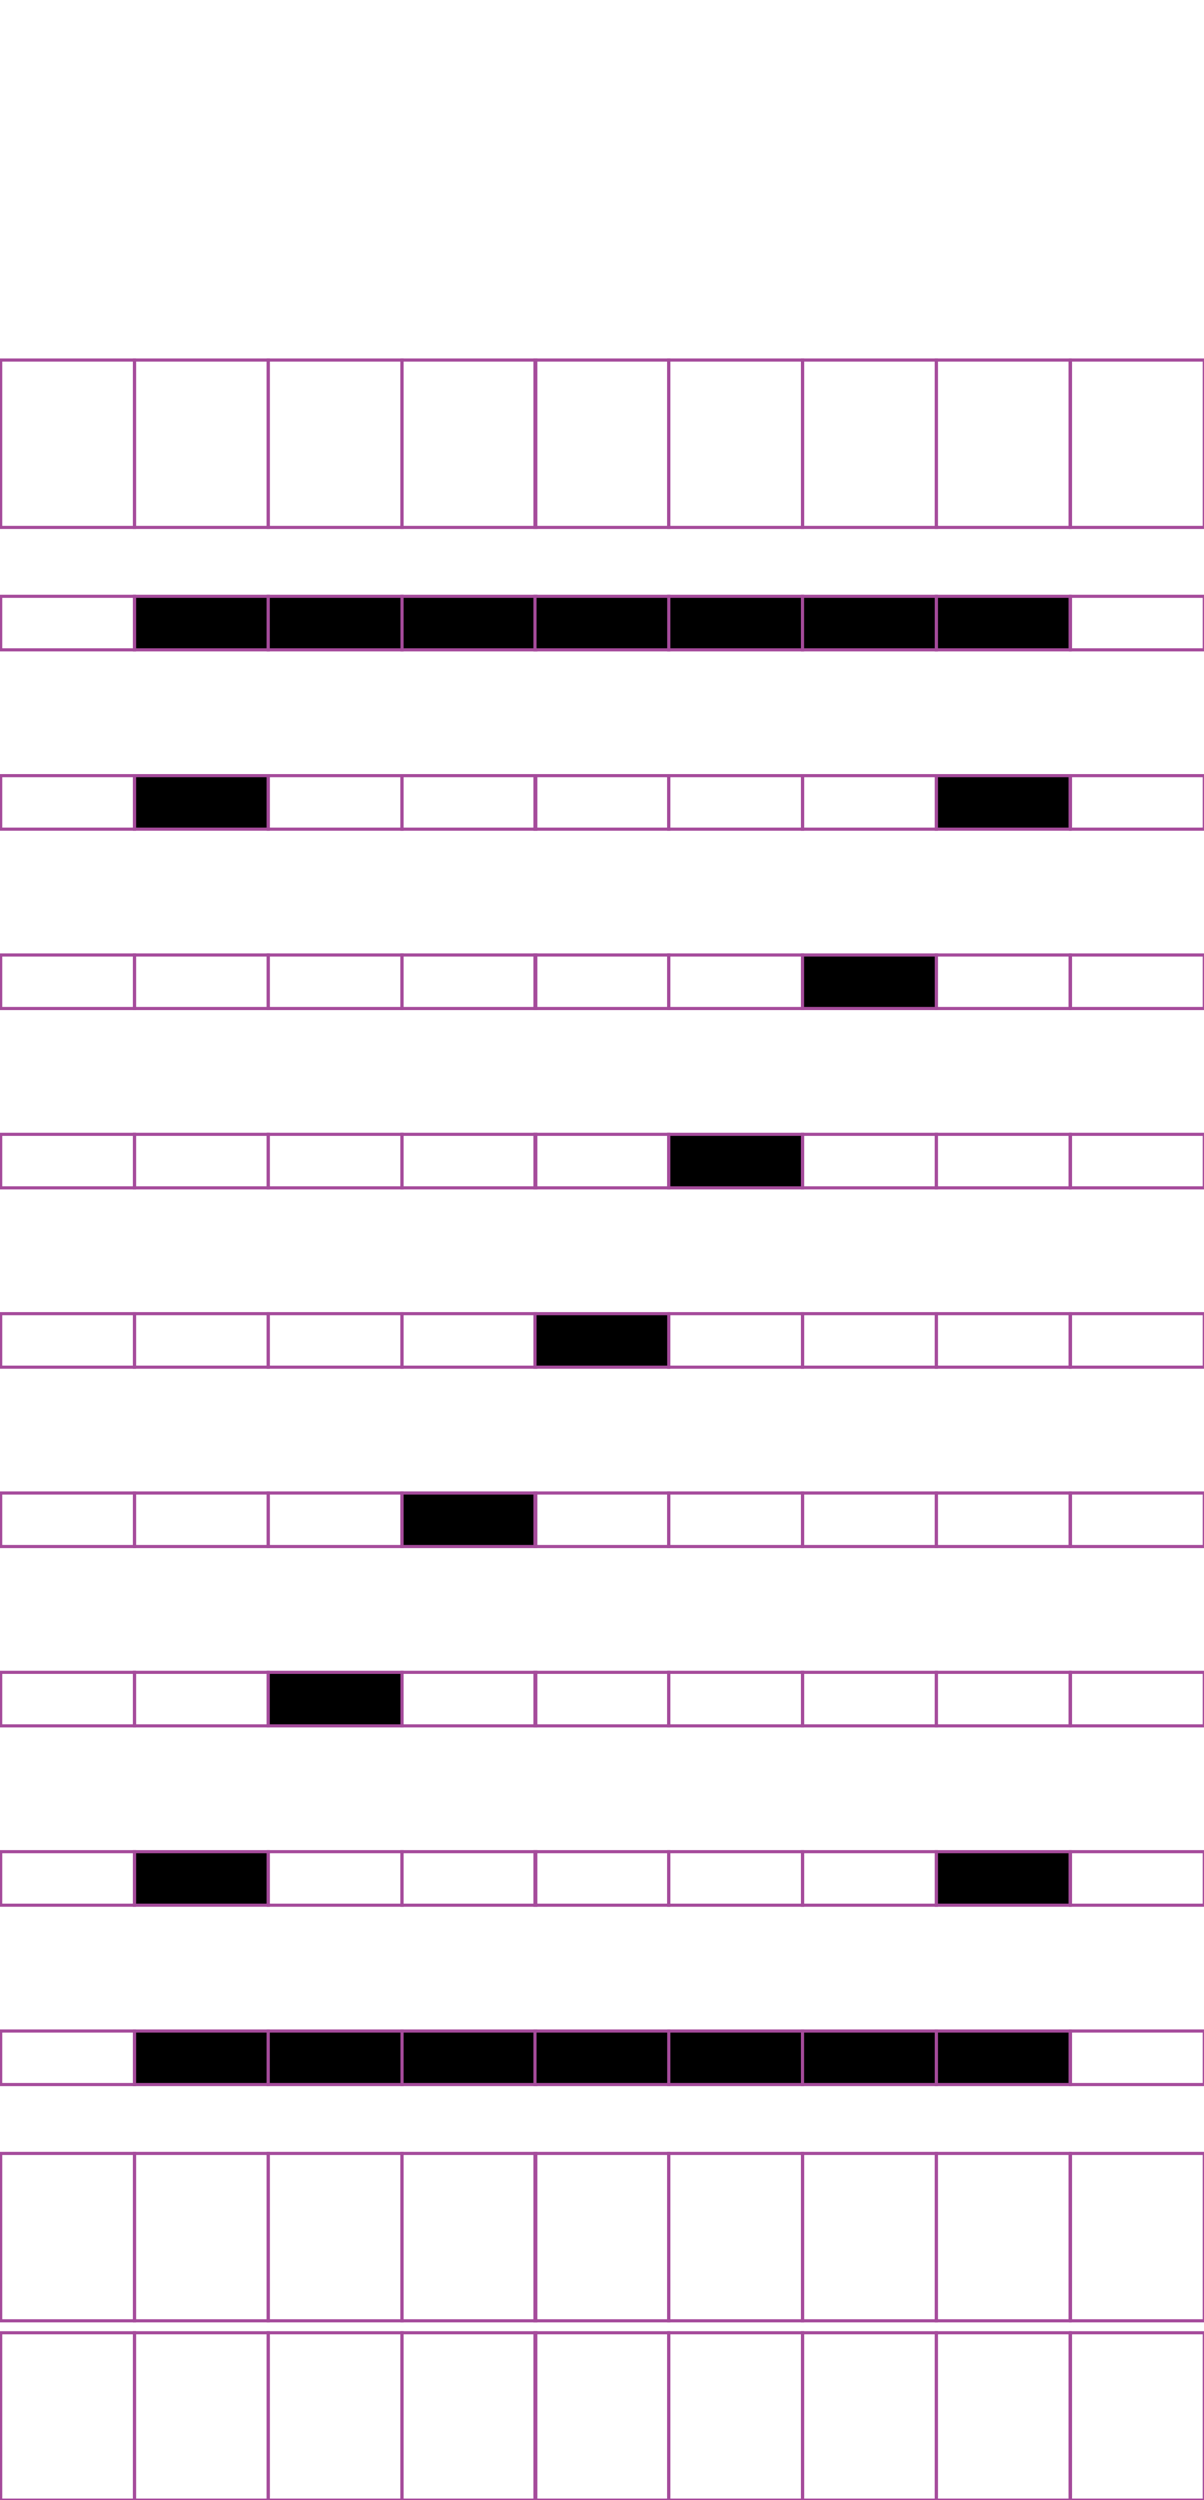 <?xml version="1.0" encoding="utf-8"?>
<!-- Generator: Adobe Illustrator 15.0.2, SVG Export Plug-In . SVG Version: 6.00 Build 0)  -->
<!DOCTYPE svg PUBLIC "-//W3C//DTD SVG 1.1//EN" "http://www.w3.org/Graphics/SVG/1.1/DTD/svg11.dtd">
<svg version="1.1" id="Layer_1" xmlns="http://www.w3.org/2000/svg" xmlns:xlink="http://www.w3.org/1999/xlink" x="0px" y="0px"
	 width="382.68px" height="794.488px" viewBox="0 0 382.68 794.488" enable-background="new 0 0 382.68 794.488"
	 xml:space="preserve">
<rect x="42.737" y="114.414" fill="none" stroke="#A54B9B" stroke-miterlimit="10" width="42.521" height="53.191"/>
<rect x="0.218" y="114.414" fill="none" stroke="#A54B9B" stroke-miterlimit="10" width="42.52" height="53.191"/>
<rect x="127.778" y="114.414" fill="none" stroke="#A54B9B" stroke-miterlimit="10" width="42.521" height="53.191"/>
<rect x="85.259" y="114.414" fill="none" stroke="#A54B9B" stroke-miterlimit="10" width="42.52" height="53.191"/>
<rect x="212.556" y="114.414" fill="none" stroke="#A54B9B" stroke-miterlimit="10" width="42.521" height="53.191"/>
<rect x="170.036" y="114.414" fill="none" stroke="#A54B9B" stroke-miterlimit="10" width="42.52" height="53.191"/>
<rect x="297.597" y="114.414" fill="none" stroke="#A54B9B" stroke-miterlimit="10" width="42.521" height="53.191"/>
<rect x="255.076" y="114.414" fill="none" stroke="#A54B9B" stroke-miterlimit="10" width="42.521" height="53.191"/>
<rect x="340.248" y="114.414" fill="none" stroke="#A54B9B" stroke-miterlimit="10" width="42.521" height="53.191"/>
<rect x="42.737" y="189.494" stroke="#A54B9B" stroke-miterlimit="10" width="42.521" height="17.01"/>
<rect x="0.218" y="189.494" fill="none" stroke="#A54B9B" stroke-miterlimit="10" width="42.52" height="17.01"/>
<rect x="127.778" y="189.494" stroke="#A54B9B" stroke-miterlimit="10" width="42.521" height="17.01"/>
<rect x="85.259" y="189.494" stroke="#A54B9B" stroke-miterlimit="10" width="42.52" height="17.01"/>
<rect x="212.556" y="189.494" stroke="#A54B9B" stroke-miterlimit="10" width="42.521" height="17.01"/>
<rect x="170.036" y="189.494" stroke="#A54B9B" stroke-miterlimit="10" width="42.52" height="17.01"/>
<rect x="297.597" y="189.494" stroke="#A54B9B" stroke-miterlimit="10" width="42.521" height="17.01"/>
<rect x="255.076" y="189.494" stroke="#A54B9B" stroke-miterlimit="10" width="42.521" height="17.01"/>
<rect x="340.248" y="189.494" fill="none" stroke="#A54B9B" stroke-miterlimit="10" width="42.521" height="17.01"/>
<rect x="42.737" y="246.485" stroke="#A54B9B" stroke-miterlimit="10" width="42.521" height="17.008"/>
<rect x="0.218" y="246.485" fill="none" stroke="#A54B9B" stroke-miterlimit="10" width="42.52" height="17.008"/>
<rect x="127.778" y="246.485" fill="none" stroke="#A54B9B" stroke-miterlimit="10" width="42.521" height="17.008"/>
<rect x="85.259" y="246.485" fill="none" stroke="#A54B9B" stroke-miterlimit="10" width="42.52" height="17.008"/>
<rect x="212.556" y="246.485" fill="none" stroke="#A54B9B" stroke-miterlimit="10" width="42.521" height="17.008"/>
<rect x="170.036" y="246.485" fill="none" stroke="#A54B9B" stroke-miterlimit="10" width="42.52" height="17.008"/>
<rect x="297.597" y="246.485" stroke="#A54B9B" stroke-miterlimit="10" width="42.521" height="17.008"/>
<rect x="255.076" y="246.485" fill="none" stroke="#A54B9B" stroke-miterlimit="10" width="42.521" height="17.008"/>
<rect x="340.248" y="246.485" fill="none" stroke="#A54B9B" stroke-miterlimit="10" width="42.521" height="17.008"/>
<rect x="42.737" y="303.473" fill="none" stroke="#A54B9B" stroke-miterlimit="10" width="42.521" height="17.009"/>
<rect x="0.218" y="303.473" fill="none" stroke="#A54B9B" stroke-miterlimit="10" width="42.52" height="17.009"/>
<rect x="127.778" y="303.473" fill="none" stroke="#A54B9B" stroke-miterlimit="10" width="42.521" height="17.009"/>
<rect x="85.259" y="303.473" fill="none" stroke="#A54B9B" stroke-miterlimit="10" width="42.52" height="17.009"/>
<rect x="212.556" y="303.473" fill="none" stroke="#A54B9B" stroke-miterlimit="10" width="42.521" height="17.009"/>
<rect x="170.036" y="303.473" fill="none" stroke="#A54B9B" stroke-miterlimit="10" width="42.52" height="17.009"/>
<rect x="297.597" y="303.473" fill="none" stroke="#A54B9B" stroke-miterlimit="10" width="42.521" height="17.009"/>
<rect x="255.076" y="303.473" stroke="#A54B9B" stroke-miterlimit="10" width="42.521" height="17.009"/>
<rect x="340.248" y="303.473" fill="none" stroke="#A54B9B" stroke-miterlimit="10" width="42.521" height="17.009"/>
<rect x="42.737" y="360.464" fill="none" stroke="#A54B9B" stroke-miterlimit="10" width="42.521" height="17.008"/>
<rect x="0.218" y="360.464" fill="none" stroke="#A54B9B" stroke-miterlimit="10" width="42.52" height="17.008"/>
<rect x="127.778" y="360.464" fill="none" stroke="#A54B9B" stroke-miterlimit="10" width="42.521" height="17.008"/>
<rect x="85.259" y="360.464" fill="none" stroke="#A54B9B" stroke-miterlimit="10" width="42.52" height="17.008"/>
<rect x="212.556" y="360.464" stroke="#A54B9B" stroke-miterlimit="10" width="42.521" height="17.008"/>
<rect x="170.036" y="360.464" fill="none" stroke="#A54B9B" stroke-miterlimit="10" width="42.52" height="17.008"/>
<rect x="297.597" y="360.464" fill="none" stroke="#A54B9B" stroke-miterlimit="10" width="42.521" height="17.008"/>
<rect x="255.076" y="360.464" fill="none" stroke="#A54B9B" stroke-miterlimit="10" width="42.521" height="17.008"/>
<rect x="340.248" y="360.464" fill="none" stroke="#A54B9B" stroke-miterlimit="10" width="42.521" height="17.008"/>
<rect x="42.737" y="417.453" fill="none" stroke="#A54B9B" stroke-miterlimit="10" width="42.521" height="17.008"/>
<rect x="0.218" y="417.453" fill="none" stroke="#A54B9B" stroke-miterlimit="10" width="42.52" height="17.008"/>
<rect x="127.778" y="417.453" fill="none" stroke="#A54B9B" stroke-miterlimit="10" width="42.521" height="17.008"/>
<rect x="85.259" y="417.453" fill="none" stroke="#A54B9B" stroke-miterlimit="10" width="42.52" height="17.008"/>
<rect x="212.556" y="417.453" fill="none" stroke="#A54B9B" stroke-miterlimit="10" width="42.521" height="17.008"/>
<rect x="170.036" y="417.453" stroke="#A54B9B" stroke-miterlimit="10" width="42.52" height="17.008"/>
<rect x="297.597" y="417.453" fill="none" stroke="#A54B9B" stroke-miterlimit="10" width="42.521" height="17.008"/>
<rect x="255.076" y="417.453" fill="none" stroke="#A54B9B" stroke-miterlimit="10" width="42.521" height="17.008"/>
<rect x="340.248" y="417.453" fill="none" stroke="#A54B9B" stroke-miterlimit="10" width="42.521" height="17.008"/>
<rect x="42.737" y="474.443" fill="none" stroke="#A54B9B" stroke-miterlimit="10" width="42.521" height="17.009"/>
<rect x="0.218" y="474.443" fill="none" stroke="#A54B9B" stroke-miterlimit="10" width="42.52" height="17.009"/>
<rect x="127.778" y="474.443" stroke="#A54B9B" stroke-miterlimit="10" width="42.521" height="17.009"/>
<rect x="85.259" y="474.443" fill="none" stroke="#A54B9B" stroke-miterlimit="10" width="42.52" height="17.009"/>
<rect x="212.556" y="474.443" fill="none" stroke="#A54B9B" stroke-miterlimit="10" width="42.521" height="17.009"/>
<rect x="170.036" y="474.443" fill="none" stroke="#A54B9B" stroke-miterlimit="10" width="42.52" height="17.009"/>
<rect x="297.597" y="474.443" fill="none" stroke="#A54B9B" stroke-miterlimit="10" width="42.521" height="17.009"/>
<rect x="255.076" y="474.443" fill="none" stroke="#A54B9B" stroke-miterlimit="10" width="42.521" height="17.009"/>
<rect x="340.248" y="474.443" fill="none" stroke="#A54B9B" stroke-miterlimit="10" width="42.521" height="17.009"/>
<rect x="42.737" y="531.431" fill="none" stroke="#A54B9B" stroke-miterlimit="10" width="42.521" height="17.009"/>
<rect x="0.218" y="531.431" fill="none" stroke="#A54B9B" stroke-miterlimit="10" width="42.52" height="17.009"/>
<rect x="127.778" y="531.431" fill="none" stroke="#A54B9B" stroke-miterlimit="10" width="42.521" height="17.009"/>
<rect x="85.259" y="531.431" stroke="#A54B9B" stroke-miterlimit="10" width="42.52" height="17.009"/>
<rect x="212.556" y="531.431" fill="none" stroke="#A54B9B" stroke-miterlimit="10" width="42.521" height="17.009"/>
<rect x="170.036" y="531.431" fill="none" stroke="#A54B9B" stroke-miterlimit="10" width="42.52" height="17.009"/>
<rect x="297.597" y="531.431" fill="none" stroke="#A54B9B" stroke-miterlimit="10" width="42.521" height="17.009"/>
<rect x="255.076" y="531.431" fill="none" stroke="#A54B9B" stroke-miterlimit="10" width="42.521" height="17.009"/>
<rect x="340.248" y="531.431" fill="none" stroke="#A54B9B" stroke-miterlimit="10" width="42.521" height="17.009"/>
<rect x="42.737" y="588.42" stroke="#A54B9B" stroke-miterlimit="10" width="42.521" height="17.011"/>
<rect x="0.218" y="588.42" fill="none" stroke="#A54B9B" stroke-miterlimit="10" width="42.52" height="17.011"/>
<rect x="127.778" y="588.42" fill="none" stroke="#A54B9B" stroke-miterlimit="10" width="42.521" height="17.011"/>
<rect x="85.259" y="588.42" fill="none" stroke="#A54B9B" stroke-miterlimit="10" width="42.52" height="17.011"/>
<rect x="212.556" y="588.42" fill="none" stroke="#A54B9B" stroke-miterlimit="10" width="42.521" height="17.011"/>
<rect x="170.036" y="588.42" fill="none" stroke="#A54B9B" stroke-miterlimit="10" width="42.52" height="17.011"/>
<rect x="297.597" y="588.42" stroke="#A54B9B" stroke-miterlimit="10" width="42.521" height="17.011"/>
<rect x="255.076" y="588.42" fill="none" stroke="#A54B9B" stroke-miterlimit="10" width="42.521" height="17.011"/>
<rect x="340.248" y="588.42" fill="none" stroke="#A54B9B" stroke-miterlimit="10" width="42.521" height="17.011"/>
<rect x="42.737" y="645.413" stroke="#A54B9B" stroke-miterlimit="10" width="42.521" height="17.008"/>
<rect x="0.218" y="645.413" fill="none" stroke="#A54B9B" stroke-miterlimit="10" width="42.52" height="17.008"/>
<rect x="127.778" y="645.413" stroke="#A54B9B" stroke-miterlimit="10" width="42.521" height="17.008"/>
<rect x="85.259" y="645.413" stroke="#A54B9B" stroke-miterlimit="10" width="42.52" height="17.008"/>
<rect x="212.556" y="645.413" stroke="#A54B9B" stroke-miterlimit="10" width="42.521" height="17.008"/>
<rect x="170.036" y="645.413" stroke="#A54B9B" stroke-miterlimit="10" width="42.52" height="17.008"/>
<rect x="297.597" y="645.413" stroke="#A54B9B" stroke-miterlimit="10" width="42.521" height="17.008"/>
<rect x="255.076" y="645.413" stroke="#A54B9B" stroke-miterlimit="10" width="42.521" height="17.008"/>
<rect x="340.248" y="645.413" fill="none" stroke="#A54B9B" stroke-miterlimit="10" width="42.521" height="17.008"/>
<rect x="42.737" y="684.309" fill="none" stroke="#A54B9B" stroke-miterlimit="10" width="42.521" height="53.188"/>
<rect x="0.218" y="684.309" fill="none" stroke="#A54B9B" stroke-miterlimit="10" width="42.52" height="53.188"/>
<rect x="127.778" y="684.309" fill="none" stroke="#A54B9B" stroke-miterlimit="10" width="42.521" height="53.188"/>
<rect x="85.259" y="684.309" fill="none" stroke="#A54B9B" stroke-miterlimit="10" width="42.52" height="53.188"/>
<rect x="212.556" y="684.309" fill="none" stroke="#A54B9B" stroke-miterlimit="10" width="42.521" height="53.188"/>
<rect x="170.036" y="684.309" fill="none" stroke="#A54B9B" stroke-miterlimit="10" width="42.52" height="53.188"/>
<rect x="297.597" y="684.309" fill="none" stroke="#A54B9B" stroke-miterlimit="10" width="42.521" height="53.188"/>
<rect x="255.076" y="684.309" fill="none" stroke="#A54B9B" stroke-miterlimit="10" width="42.521" height="53.188"/>
<rect x="340.248" y="684.309" fill="none" stroke="#A54B9B" stroke-miterlimit="10" width="42.521" height="53.188"/>
<rect x="42.737" y="741.298" fill="none" stroke="#A54B9B" stroke-miterlimit="10" width="42.521" height="53.19"/>
<rect x="0.218" y="741.298" fill="none" stroke="#A54B9B" stroke-miterlimit="10" width="42.52" height="53.19"/>
<rect x="127.778" y="741.298" fill="none" stroke="#A54B9B" stroke-miterlimit="10" width="42.521" height="53.19"/>
<rect x="85.259" y="741.298" fill="none" stroke="#A54B9B" stroke-miterlimit="10" width="42.52" height="53.19"/>
<rect x="212.556" y="741.298" fill="none" stroke="#A54B9B" stroke-miterlimit="10" width="42.521" height="53.19"/>
<rect x="170.036" y="741.298" fill="none" stroke="#A54B9B" stroke-miterlimit="10" width="42.52" height="53.19"/>
<rect x="297.597" y="741.298" fill="none" stroke="#A54B9B" stroke-miterlimit="10" width="42.521" height="53.19"/>
<rect x="255.076" y="741.298" fill="none" stroke="#A54B9B" stroke-miterlimit="10" width="42.521" height="53.19"/>
<rect x="340.248" y="741.298" fill="none" stroke="#A54B9B" stroke-miterlimit="10" width="42.521" height="53.19"/>
</svg>
